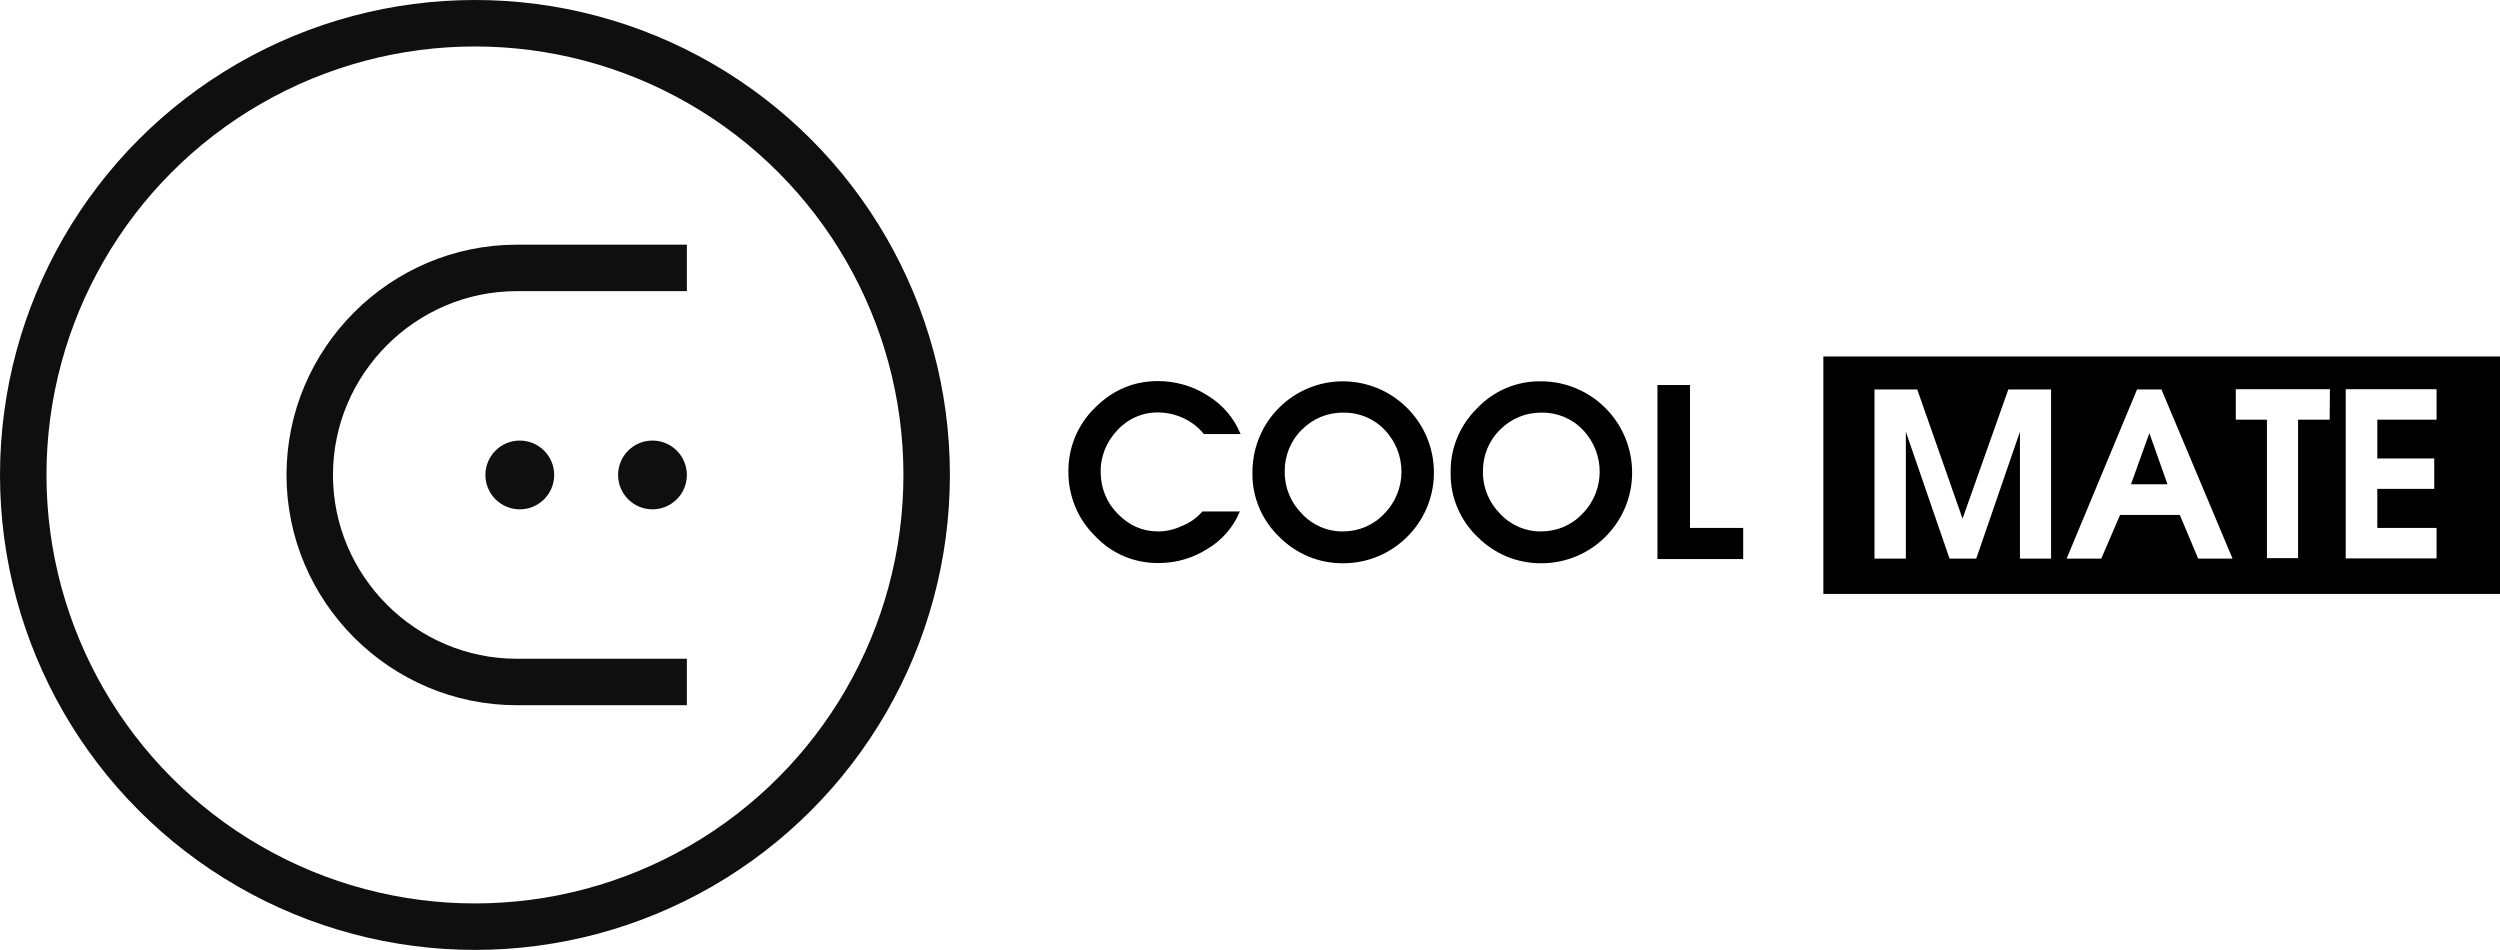 <?xml version="1.0" encoding="utf-8"?>
<!-- Generator: Adobe Illustrator 23.0.0, SVG Export Plug-In . SVG Version: 6.00 Build 0)  -->
<svg version="1.1" id="Layer_1" xmlns="http://www.w3.org/2000/svg" xmlns:xlink="http://www.w3.org/1999/xlink" x="0px" y="0px"
	 viewBox="0 0 1075.9 408.9" style="enable-background:new 0 0 1075.9 408.9;" xml:space="preserve">
<style type="text/css">
	.st0{fill:none;stroke:#0F0F0F;stroke-width:20;stroke-miterlimit:10;}
	.st1{fill:#0F0F0F;}
</style>
<title>logoArtboard 1</title>
<circle class="st0" cx="204.4" cy="204.4" r="194.4"/>
<path class="st0" d="M295.6,115.3h-73.2c-49,0-89.1,40.1-89.1,89.1l0,0c0,49,40.1,89.1,89.1,89.1h73.2"/>
<circle class="st1" cx="223.7" cy="204.4" r="14.8"/>
<circle class="st1" cx="280.8" cy="204.4" r="14.8"/>
<g>
	<path d="M517.5,220.1h16.1c-2.8,6.8-7.8,12.5-14.1,16.2c-6.2,3.9-13.3,6-20.7,6c-10.4,0.2-20.4-4-27.5-11.6
		c-7.5-7.3-11.6-17.4-11.5-27.8c-0.1-10.3,4-20.2,11.4-27.4c7.6-7.6,16.6-11.5,27.1-11.5c7.6,0,15,2.1,21.4,6.2
		c6.4,3.9,11.4,9.7,14.2,16.6h-15.8c-2.3-2.9-5.3-5.2-8.7-6.8c-3.4-1.6-7.2-2.5-11-2.5c-6.6-0.1-13,2.7-17.5,7.6
		c-4.7,4.9-7.4,11.4-7.2,18.2c0,6.7,2.6,13.1,7.3,17.8c5,5.1,10.7,7.6,17.4,7.6c3.5,0,7-0.8,10.1-2.3
		C512,225.1,515,222.9,517.5,220.1z"/>
	<path d="M578,164.1c21.6,0.1,39.1,17.6,39.1,39.3l0,0c0,21.5-17.5,39-39,39l0,0c-10.4,0.1-20.3-4-27.6-11.4
		c-7.5-7.2-11.7-17.2-11.5-27.6C538.9,181.6,556.4,164.1,578,164.1L578,164.1z M578,177.6c-6.7-0.1-13.1,2.6-17.8,7.4
		c-4.8,4.7-7.4,11.2-7.3,18c-0.1,6.8,2.6,13.3,7.4,18.1c4.5,4.9,11,7.7,17.7,7.6c6.7,0,13.1-2.7,17.7-7.6c9.9-10,9.9-26.1,0.1-36.2
		C591.2,180.1,584.7,177.4,578,177.6z"/>
	<path d="M663.3,164.1c21.6,0.1,39.1,17.6,39.1,39.3l0,0c0,21.5-17.5,39-39,39l0,0c-10.4,0.1-20.3-4-27.6-11.4
		c-7.5-7.2-11.7-17.2-11.5-27.6c-0.2-10.5,4-20.5,11.5-27.8C642.9,168.1,652.9,163.9,663.3,164.1z M663.3,177.6
		c-6.7-0.1-13.1,2.6-17.8,7.4c-4.8,4.7-7.4,11.2-7.3,18c-0.1,6.8,2.6,13.3,7.4,18.1c4.5,4.9,11,7.7,17.7,7.6
		c6.7,0,13.1-2.7,17.7-7.6c9.9-10,9.9-26.1,0.1-36.2C676.5,180.1,670,177.4,663.3,177.6z"/>
	<path d="M713.3,240.6v-74.9h14v61.5h22.9v13.4L713.3,240.6L713.3,240.6z"/>
</g>
<polygon points="917.1,208.4 932.8,208.4 925,186.4 "/>
<path d="M784.7,153.4v102.2h291.2V153.4H784.7z M882.7,240.4h-13.4v-54.6l-18.8,54.6H839l-18.8-54.6v54.6h-13.5v-72.8h18.4
	l19.5,55.6l19.7-55.6h18.4L882.7,240.4L882.7,240.4z M946,240.4l-7.9-18.8h-25.7l-8.1,18.8h-14.9l30.3-72.8h10.5l30.6,72.8H946z
	 M1002.6,180.6H989v59.6h-13.4v-59.6h-13.4v-13.1h40.5L1002.6,180.6L1002.6,180.6z M1048.6,180.6h-25.5v16.7h24.5v13.1h-24.5v16.8
	h25.5v13.1h-39.1v-72.8h39.1V180.6z"/>
</svg>
